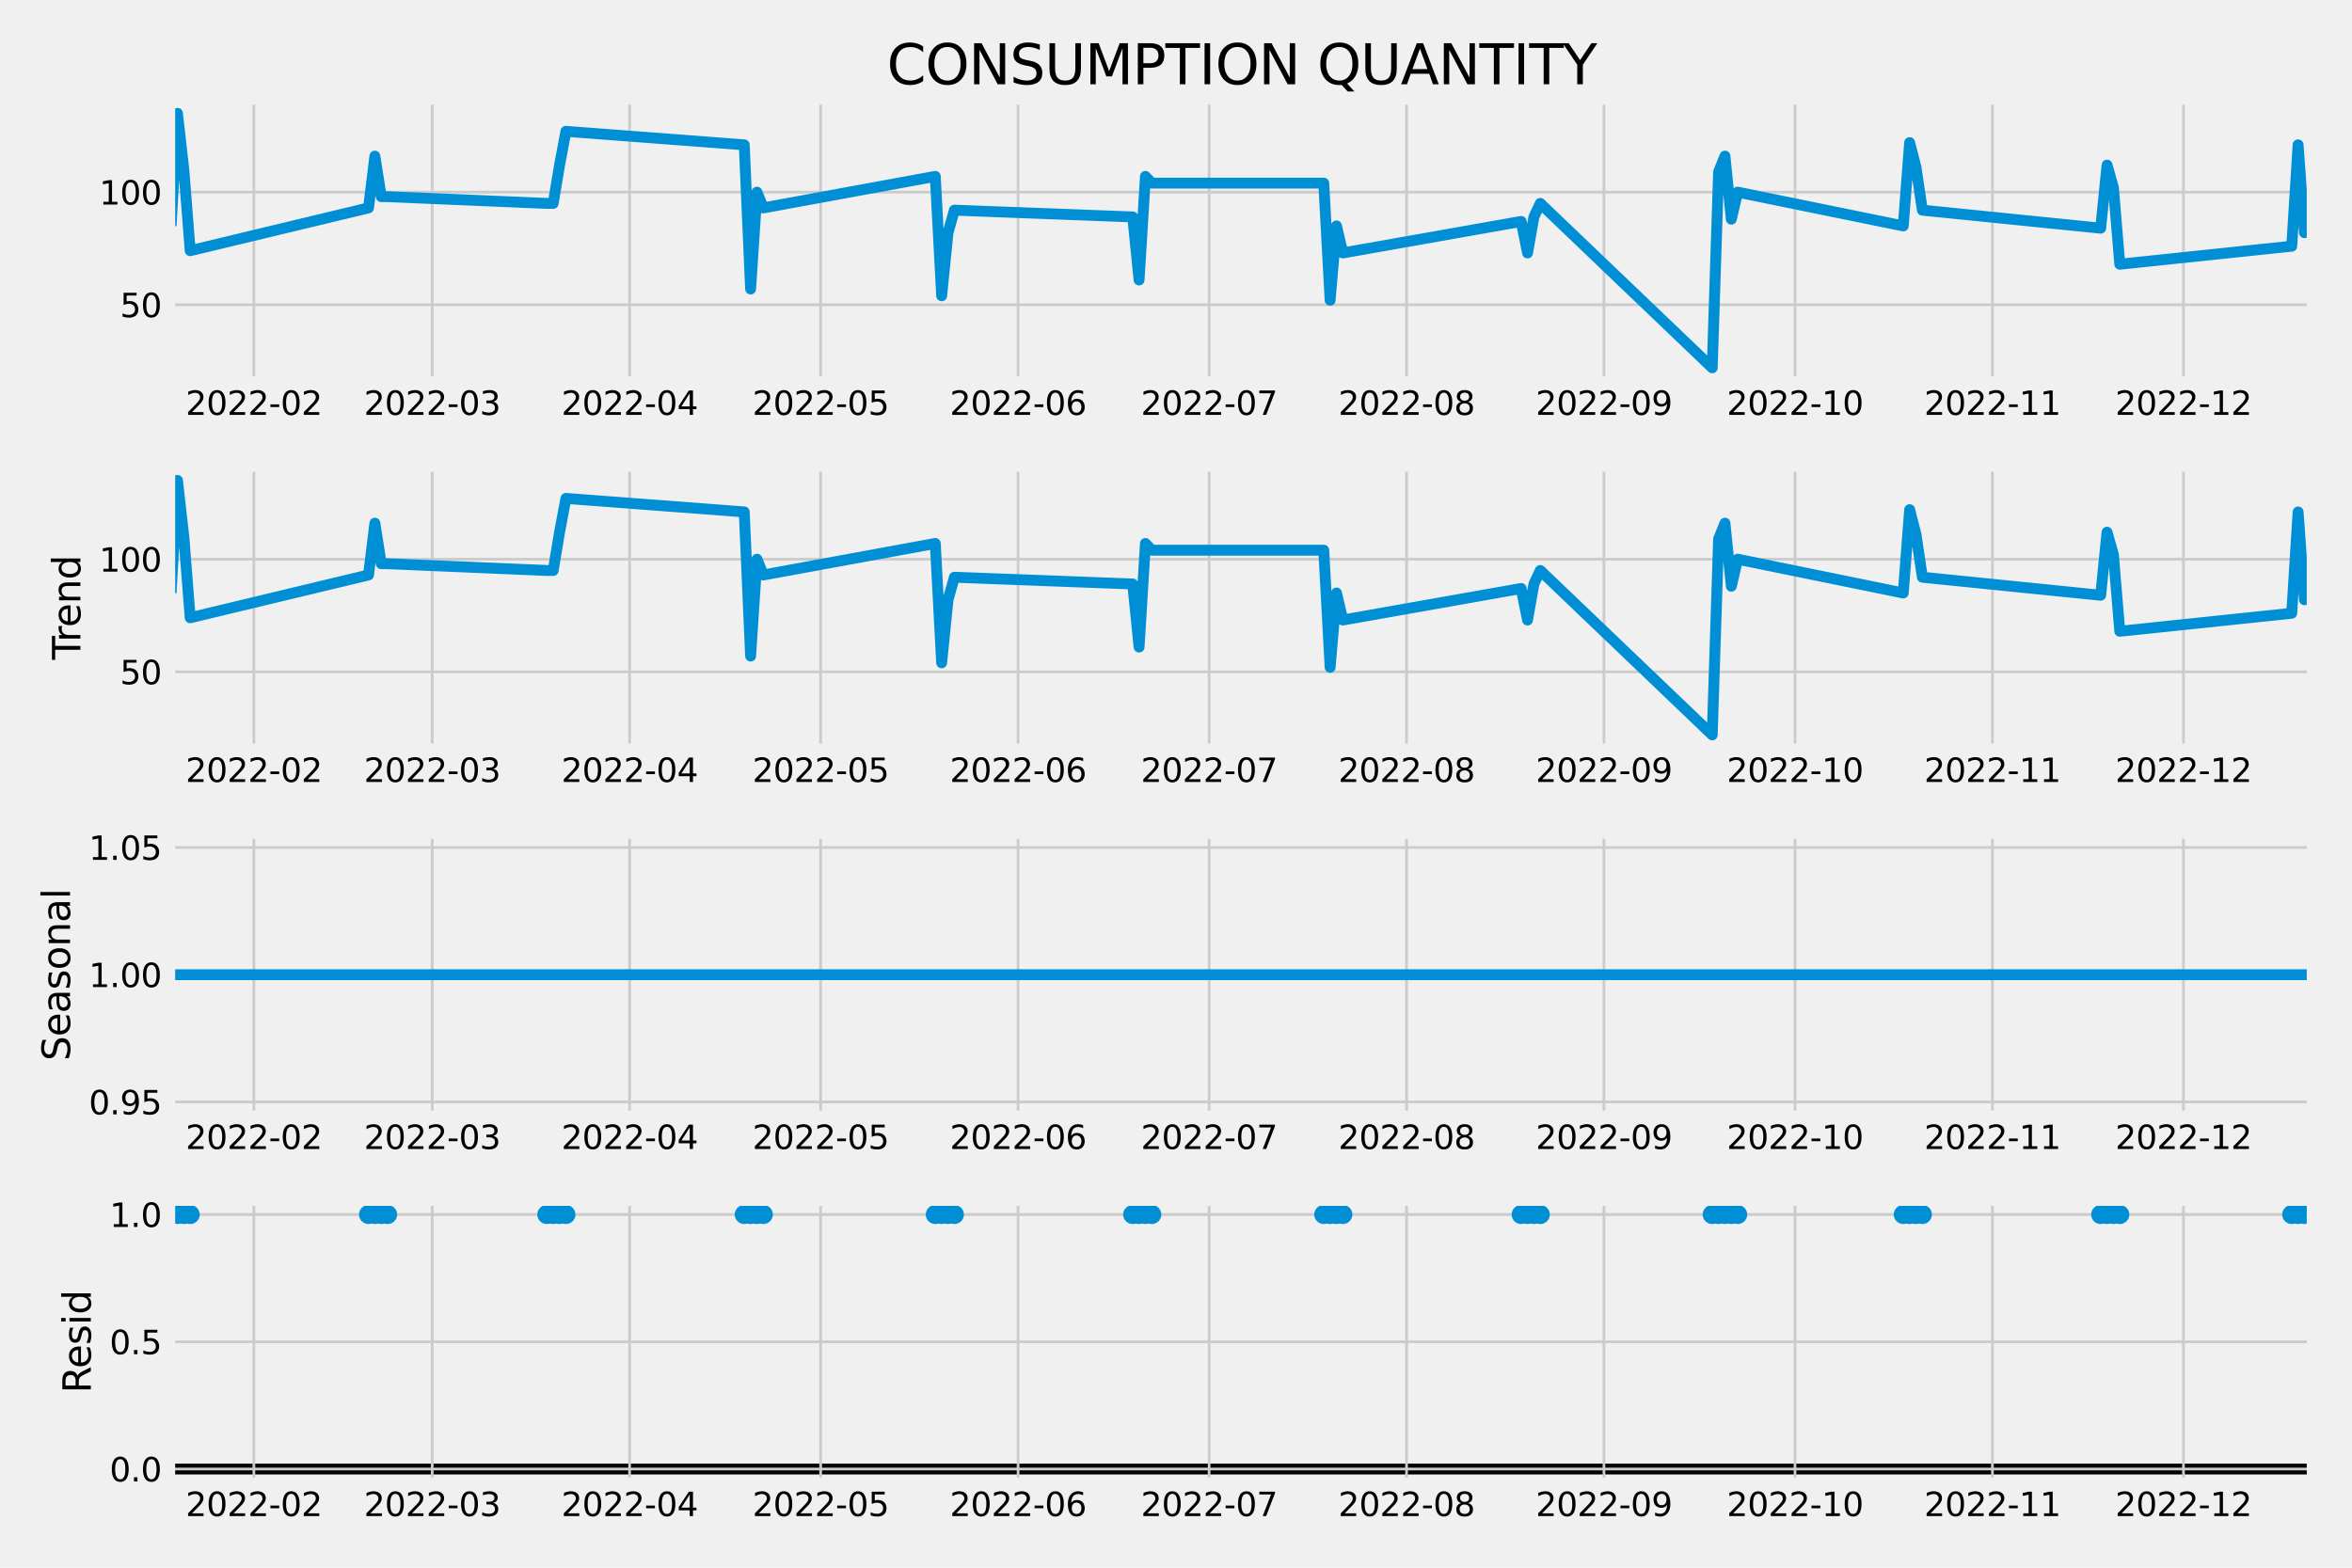 <?xml version="1.0" encoding="utf-8" standalone="no"?>
<!DOCTYPE svg PUBLIC "-//W3C//DTD SVG 1.1//EN"
  "http://www.w3.org/Graphics/SVG/1.1/DTD/svg11.dtd">
<svg xmlns:xlink="http://www.w3.org/1999/xlink" width="864pt" height="576pt" viewBox="0 0 864 576" xmlns="http://www.w3.org/2000/svg" version="1.1">
 <defs>
  <style type="text/css">*{stroke-linejoin: round; stroke-linecap: butt}</style>
 </defs>
 <g id="figure_1">
  <g id="patch_1">
   <path d="M 0 576 
L 864 576 
L 864 0 
L 0 0 
z
" style="fill: #f0f0f0"/>
  </g>
  <g id="axes_1">
   <g id="patch_2">
    <path d="M 62.85 139.818 
L 848.88 139.818 
L 848.88 36.96 
L 62.85 36.96 
z
" style="fill: #f0f0f0"/>
   </g>
   <g id="matplotlib.axis_1">
    <g id="xtick_1">
     <g id="line2d_1">
      <path d="M 93.262 139.818 
L 93.262 36.96 
" clip-path="url(#paeda252386)" style="fill: none; stroke: #cbcbcb"/>
     </g>
     <g id="line2d_2"/>
     <g id="text_1">
      <!-- 2022-02 -->
      <g transform="translate(68.192 152.436) scale(0.12 -0.12)">
       <defs>
        <path id="DejaVuSans-32" d="M 1228 531 
L 3431 531 
L 3431 0 
L 469 0 
L 469 531 
Q 828 903 1448 1529 
Q 2069 2156 2228 2338 
Q 2531 2678 2651 2914 
Q 2772 3150 2772 3378 
Q 2772 3750 2511 3984 
Q 2250 4219 1831 4219 
Q 1534 4219 1204 4116 
Q 875 4013 500 3803 
L 500 4441 
Q 881 4594 1212 4672 
Q 1544 4750 1819 4750 
Q 2544 4750 2975 4387 
Q 3406 4025 3406 3419 
Q 3406 3131 3298 2873 
Q 3191 2616 2906 2266 
Q 2828 2175 2409 1742 
Q 1991 1309 1228 531 
z
" transform="scale(0.016)"/>
        <path id="DejaVuSans-30" d="M 2034 4250 
Q 1547 4250 1301 3770 
Q 1056 3291 1056 2328 
Q 1056 1369 1301 889 
Q 1547 409 2034 409 
Q 2525 409 2770 889 
Q 3016 1369 3016 2328 
Q 3016 3291 2770 3770 
Q 2525 4250 2034 4250 
z
M 2034 4750 
Q 2819 4750 3233 4129 
Q 3647 3509 3647 2328 
Q 3647 1150 3233 529 
Q 2819 -91 2034 -91 
Q 1250 -91 836 529 
Q 422 1150 422 2328 
Q 422 3509 836 4129 
Q 1250 4750 2034 4750 
z
" transform="scale(0.016)"/>
        <path id="DejaVuSans-2d" d="M 313 2009 
L 1997 2009 
L 1997 1497 
L 313 1497 
L 313 2009 
z
" transform="scale(0.016)"/>
       </defs>
       <use xlink:href="#DejaVuSans-32"/>
       <use xlink:href="#DejaVuSans-30" x="63.623"/>
       <use xlink:href="#DejaVuSans-32" x="127.246"/>
       <use xlink:href="#DejaVuSans-32" x="190.869"/>
       <use xlink:href="#DejaVuSans-2d" x="254.492"/>
       <use xlink:href="#DejaVuSans-30" x="290.576"/>
       <use xlink:href="#DejaVuSans-32" x="354.199"/>
      </g>
     </g>
    </g>
    <g id="xtick_2">
     <g id="line2d_3">
      <path d="M 158.764 139.818 
L 158.764 36.96 
" clip-path="url(#paeda252386)" style="fill: none; stroke: #cbcbcb"/>
     </g>
     <g id="line2d_4"/>
     <g id="text_2">
      <!-- 2022-03 -->
      <g transform="translate(133.695 152.436) scale(0.12 -0.12)">
       <defs>
        <path id="DejaVuSans-33" d="M 2597 2516 
Q 3050 2419 3304 2112 
Q 3559 1806 3559 1356 
Q 3559 666 3084 287 
Q 2609 -91 1734 -91 
Q 1441 -91 1130 -33 
Q 819 25 488 141 
L 488 750 
Q 750 597 1062 519 
Q 1375 441 1716 441 
Q 2309 441 2620 675 
Q 2931 909 2931 1356 
Q 2931 1769 2642 2001 
Q 2353 2234 1838 2234 
L 1294 2234 
L 1294 2753 
L 1863 2753 
Q 2328 2753 2575 2939 
Q 2822 3125 2822 3475 
Q 2822 3834 2567 4026 
Q 2313 4219 1838 4219 
Q 1578 4219 1281 4162 
Q 984 4106 628 3988 
L 628 4550 
Q 988 4650 1302 4700 
Q 1616 4750 1894 4750 
Q 2613 4750 3031 4423 
Q 3450 4097 3450 3541 
Q 3450 3153 3228 2886 
Q 3006 2619 2597 2516 
z
" transform="scale(0.016)"/>
       </defs>
       <use xlink:href="#DejaVuSans-32"/>
       <use xlink:href="#DejaVuSans-30" x="63.623"/>
       <use xlink:href="#DejaVuSans-32" x="127.246"/>
       <use xlink:href="#DejaVuSans-32" x="190.869"/>
       <use xlink:href="#DejaVuSans-2d" x="254.492"/>
       <use xlink:href="#DejaVuSans-30" x="290.576"/>
       <use xlink:href="#DejaVuSans-33" x="354.199"/>
      </g>
     </g>
    </g>
    <g id="xtick_3">
     <g id="line2d_5">
      <path d="M 231.285 139.818 
L 231.285 36.96 
" clip-path="url(#paeda252386)" style="fill: none; stroke: #cbcbcb"/>
     </g>
     <g id="line2d_6"/>
     <g id="text_3">
      <!-- 2022-04 -->
      <g transform="translate(206.215 152.436) scale(0.12 -0.12)">
       <defs>
        <path id="DejaVuSans-34" d="M 2419 4116 
L 825 1625 
L 2419 1625 
L 2419 4116 
z
M 2253 4666 
L 3047 4666 
L 3047 1625 
L 3713 1625 
L 3713 1100 
L 3047 1100 
L 3047 0 
L 2419 0 
L 2419 1100 
L 313 1100 
L 313 1709 
L 2253 4666 
z
" transform="scale(0.016)"/>
       </defs>
       <use xlink:href="#DejaVuSans-32"/>
       <use xlink:href="#DejaVuSans-30" x="63.623"/>
       <use xlink:href="#DejaVuSans-32" x="127.246"/>
       <use xlink:href="#DejaVuSans-32" x="190.869"/>
       <use xlink:href="#DejaVuSans-2d" x="254.492"/>
       <use xlink:href="#DejaVuSans-30" x="290.576"/>
       <use xlink:href="#DejaVuSans-34" x="354.199"/>
      </g>
     </g>
    </g>
    <g id="xtick_4">
     <g id="line2d_7">
      <path d="M 301.466 139.818 
L 301.466 36.96 
" clip-path="url(#paeda252386)" style="fill: none; stroke: #cbcbcb"/>
     </g>
     <g id="line2d_8"/>
     <g id="text_4">
      <!-- 2022-05 -->
      <g transform="translate(276.397 152.436) scale(0.12 -0.12)">
       <defs>
        <path id="DejaVuSans-35" d="M 691 4666 
L 3169 4666 
L 3169 4134 
L 1269 4134 
L 1269 2991 
Q 1406 3038 1543 3061 
Q 1681 3084 1819 3084 
Q 2600 3084 3056 2656 
Q 3513 2228 3513 1497 
Q 3513 744 3044 326 
Q 2575 -91 1722 -91 
Q 1428 -91 1123 -41 
Q 819 9 494 109 
L 494 744 
Q 775 591 1075 516 
Q 1375 441 1709 441 
Q 2250 441 2565 725 
Q 2881 1009 2881 1497 
Q 2881 1984 2565 2268 
Q 2250 2553 1709 2553 
Q 1456 2553 1204 2497 
Q 953 2441 691 2322 
L 691 4666 
z
" transform="scale(0.016)"/>
       </defs>
       <use xlink:href="#DejaVuSans-32"/>
       <use xlink:href="#DejaVuSans-30" x="63.623"/>
       <use xlink:href="#DejaVuSans-32" x="127.246"/>
       <use xlink:href="#DejaVuSans-32" x="190.869"/>
       <use xlink:href="#DejaVuSans-2d" x="254.492"/>
       <use xlink:href="#DejaVuSans-30" x="290.576"/>
       <use xlink:href="#DejaVuSans-35" x="354.199"/>
      </g>
     </g>
    </g>
    <g id="xtick_5">
     <g id="line2d_9">
      <path d="M 373.987 139.818 
L 373.987 36.96 
" clip-path="url(#paeda252386)" style="fill: none; stroke: #cbcbcb"/>
     </g>
     <g id="line2d_10"/>
     <g id="text_5">
      <!-- 2022-06 -->
      <g transform="translate(348.917 152.436) scale(0.12 -0.12)">
       <defs>
        <path id="DejaVuSans-36" d="M 2113 2584 
Q 1688 2584 1439 2293 
Q 1191 2003 1191 1497 
Q 1191 994 1439 701 
Q 1688 409 2113 409 
Q 2538 409 2786 701 
Q 3034 994 3034 1497 
Q 3034 2003 2786 2293 
Q 2538 2584 2113 2584 
z
M 3366 4563 
L 3366 3988 
Q 3128 4100 2886 4159 
Q 2644 4219 2406 4219 
Q 1781 4219 1451 3797 
Q 1122 3375 1075 2522 
Q 1259 2794 1537 2939 
Q 1816 3084 2150 3084 
Q 2853 3084 3261 2657 
Q 3669 2231 3669 1497 
Q 3669 778 3244 343 
Q 2819 -91 2113 -91 
Q 1303 -91 875 529 
Q 447 1150 447 2328 
Q 447 3434 972 4092 
Q 1497 4750 2381 4750 
Q 2619 4750 2861 4703 
Q 3103 4656 3366 4563 
z
" transform="scale(0.016)"/>
       </defs>
       <use xlink:href="#DejaVuSans-32"/>
       <use xlink:href="#DejaVuSans-30" x="63.623"/>
       <use xlink:href="#DejaVuSans-32" x="127.246"/>
       <use xlink:href="#DejaVuSans-32" x="190.869"/>
       <use xlink:href="#DejaVuSans-2d" x="254.492"/>
       <use xlink:href="#DejaVuSans-30" x="290.576"/>
       <use xlink:href="#DejaVuSans-36" x="354.199"/>
      </g>
     </g>
    </g>
    <g id="xtick_6">
     <g id="line2d_11">
      <path d="M 444.168 139.818 
L 444.168 36.96 
" clip-path="url(#paeda252386)" style="fill: none; stroke: #cbcbcb"/>
     </g>
     <g id="line2d_12"/>
     <g id="text_6">
      <!-- 2022-07 -->
      <g transform="translate(419.098 152.436) scale(0.12 -0.12)">
       <defs>
        <path id="DejaVuSans-37" d="M 525 4666 
L 3525 4666 
L 3525 4397 
L 1831 0 
L 1172 0 
L 2766 4134 
L 525 4134 
L 525 4666 
z
" transform="scale(0.016)"/>
       </defs>
       <use xlink:href="#DejaVuSans-32"/>
       <use xlink:href="#DejaVuSans-30" x="63.623"/>
       <use xlink:href="#DejaVuSans-32" x="127.246"/>
       <use xlink:href="#DejaVuSans-32" x="190.869"/>
       <use xlink:href="#DejaVuSans-2d" x="254.492"/>
       <use xlink:href="#DejaVuSans-30" x="290.576"/>
       <use xlink:href="#DejaVuSans-37" x="354.199"/>
      </g>
     </g>
    </g>
    <g id="xtick_7">
     <g id="line2d_13">
      <path d="M 516.689 139.818 
L 516.689 36.96 
" clip-path="url(#paeda252386)" style="fill: none; stroke: #cbcbcb"/>
     </g>
     <g id="line2d_14"/>
     <g id="text_7">
      <!-- 2022-08 -->
      <g transform="translate(491.619 152.436) scale(0.12 -0.12)">
       <defs>
        <path id="DejaVuSans-38" d="M 2034 2216 
Q 1584 2216 1326 1975 
Q 1069 1734 1069 1313 
Q 1069 891 1326 650 
Q 1584 409 2034 409 
Q 2484 409 2743 651 
Q 3003 894 3003 1313 
Q 3003 1734 2745 1975 
Q 2488 2216 2034 2216 
z
M 1403 2484 
Q 997 2584 770 2862 
Q 544 3141 544 3541 
Q 544 4100 942 4425 
Q 1341 4750 2034 4750 
Q 2731 4750 3128 4425 
Q 3525 4100 3525 3541 
Q 3525 3141 3298 2862 
Q 3072 2584 2669 2484 
Q 3125 2378 3379 2068 
Q 3634 1759 3634 1313 
Q 3634 634 3220 271 
Q 2806 -91 2034 -91 
Q 1263 -91 848 271 
Q 434 634 434 1313 
Q 434 1759 690 2068 
Q 947 2378 1403 2484 
z
M 1172 3481 
Q 1172 3119 1398 2916 
Q 1625 2713 2034 2713 
Q 2441 2713 2670 2916 
Q 2900 3119 2900 3481 
Q 2900 3844 2670 4047 
Q 2441 4250 2034 4250 
Q 1625 4250 1398 4047 
Q 1172 3844 1172 3481 
z
" transform="scale(0.016)"/>
       </defs>
       <use xlink:href="#DejaVuSans-32"/>
       <use xlink:href="#DejaVuSans-30" x="63.623"/>
       <use xlink:href="#DejaVuSans-32" x="127.246"/>
       <use xlink:href="#DejaVuSans-32" x="190.869"/>
       <use xlink:href="#DejaVuSans-2d" x="254.492"/>
       <use xlink:href="#DejaVuSans-30" x="290.576"/>
       <use xlink:href="#DejaVuSans-38" x="354.199"/>
      </g>
     </g>
    </g>
    <g id="xtick_8">
     <g id="line2d_15">
      <path d="M 589.209 139.818 
L 589.209 36.96 
" clip-path="url(#paeda252386)" style="fill: none; stroke: #cbcbcb"/>
     </g>
     <g id="line2d_16"/>
     <g id="text_8">
      <!-- 2022-09 -->
      <g transform="translate(564.14 152.436) scale(0.12 -0.12)">
       <defs>
        <path id="DejaVuSans-39" d="M 703 97 
L 703 672 
Q 941 559 1184 500 
Q 1428 441 1663 441 
Q 2288 441 2617 861 
Q 2947 1281 2994 2138 
Q 2813 1869 2534 1725 
Q 2256 1581 1919 1581 
Q 1219 1581 811 2004 
Q 403 2428 403 3163 
Q 403 3881 828 4315 
Q 1253 4750 1959 4750 
Q 2769 4750 3195 4129 
Q 3622 3509 3622 2328 
Q 3622 1225 3098 567 
Q 2575 -91 1691 -91 
Q 1453 -91 1209 -44 
Q 966 3 703 97 
z
M 1959 2075 
Q 2384 2075 2632 2365 
Q 2881 2656 2881 3163 
Q 2881 3666 2632 3958 
Q 2384 4250 1959 4250 
Q 1534 4250 1286 3958 
Q 1038 3666 1038 3163 
Q 1038 2656 1286 2365 
Q 1534 2075 1959 2075 
z
" transform="scale(0.016)"/>
       </defs>
       <use xlink:href="#DejaVuSans-32"/>
       <use xlink:href="#DejaVuSans-30" x="63.623"/>
       <use xlink:href="#DejaVuSans-32" x="127.246"/>
       <use xlink:href="#DejaVuSans-32" x="190.869"/>
       <use xlink:href="#DejaVuSans-2d" x="254.492"/>
       <use xlink:href="#DejaVuSans-30" x="290.576"/>
       <use xlink:href="#DejaVuSans-39" x="354.199"/>
      </g>
     </g>
    </g>
    <g id="xtick_9">
     <g id="line2d_17">
      <path d="M 659.391 139.818 
L 659.391 36.96 
" clip-path="url(#paeda252386)" style="fill: none; stroke: #cbcbcb"/>
     </g>
     <g id="line2d_18"/>
     <g id="text_9">
      <!-- 2022-10 -->
      <g transform="translate(634.321 152.436) scale(0.12 -0.12)">
       <defs>
        <path id="DejaVuSans-31" d="M 794 531 
L 1825 531 
L 1825 4091 
L 703 3866 
L 703 4441 
L 1819 4666 
L 2450 4666 
L 2450 531 
L 3481 531 
L 3481 0 
L 794 0 
L 794 531 
z
" transform="scale(0.016)"/>
       </defs>
       <use xlink:href="#DejaVuSans-32"/>
       <use xlink:href="#DejaVuSans-30" x="63.623"/>
       <use xlink:href="#DejaVuSans-32" x="127.246"/>
       <use xlink:href="#DejaVuSans-32" x="190.869"/>
       <use xlink:href="#DejaVuSans-2d" x="254.492"/>
       <use xlink:href="#DejaVuSans-31" x="290.576"/>
       <use xlink:href="#DejaVuSans-30" x="354.199"/>
      </g>
     </g>
    </g>
    <g id="xtick_10">
     <g id="line2d_19">
      <path d="M 731.911 139.818 
L 731.911 36.96 
" clip-path="url(#paeda252386)" style="fill: none; stroke: #cbcbcb"/>
     </g>
     <g id="line2d_20"/>
     <g id="text_10">
      <!-- 2022-11 -->
      <g transform="translate(706.842 152.436) scale(0.12 -0.12)">
       <use xlink:href="#DejaVuSans-32"/>
       <use xlink:href="#DejaVuSans-30" x="63.623"/>
       <use xlink:href="#DejaVuSans-32" x="127.246"/>
       <use xlink:href="#DejaVuSans-32" x="190.869"/>
       <use xlink:href="#DejaVuSans-2d" x="254.492"/>
       <use xlink:href="#DejaVuSans-31" x="290.576"/>
       <use xlink:href="#DejaVuSans-31" x="354.199"/>
      </g>
     </g>
    </g>
    <g id="xtick_11">
     <g id="line2d_21">
      <path d="M 802.092 139.818 
L 802.092 36.96 
" clip-path="url(#paeda252386)" style="fill: none; stroke: #cbcbcb"/>
     </g>
     <g id="line2d_22"/>
     <g id="text_11">
      <!-- 2022-12 -->
      <g transform="translate(777.023 152.436) scale(0.12 -0.12)">
       <use xlink:href="#DejaVuSans-32"/>
       <use xlink:href="#DejaVuSans-30" x="63.623"/>
       <use xlink:href="#DejaVuSans-32" x="127.246"/>
       <use xlink:href="#DejaVuSans-32" x="190.869"/>
       <use xlink:href="#DejaVuSans-2d" x="254.492"/>
       <use xlink:href="#DejaVuSans-31" x="290.576"/>
       <use xlink:href="#DejaVuSans-32" x="354.199"/>
      </g>
     </g>
    </g>
   </g>
   <g id="matplotlib.axis_2">
    <g id="ytick_1">
     <g id="line2d_23">
      <path d="M 62.85 111.972 
L 848.88 111.972 
" clip-path="url(#paeda252386)" style="fill: none; stroke: #cbcbcb"/>
     </g>
     <g id="line2d_24"/>
     <g id="text_12">
      <!-- 50 -->
      <g transform="translate(44.08 116.532) scale(0.12 -0.12)">
       <use xlink:href="#DejaVuSans-35"/>
       <use xlink:href="#DejaVuSans-30" x="63.623"/>
      </g>
     </g>
    </g>
    <g id="ytick_2">
     <g id="line2d_25">
      <path d="M 62.85 70.598 
L 848.88 70.598 
" clip-path="url(#paeda252386)" style="fill: none; stroke: #cbcbcb"/>
     </g>
     <g id="line2d_26"/>
     <g id="text_13">
      <!-- 100 -->
      <g transform="translate(36.445 75.157) scale(0.12 -0.12)">
       <use xlink:href="#DejaVuSans-31"/>
       <use xlink:href="#DejaVuSans-30" x="63.623"/>
       <use xlink:href="#DejaVuSans-30" x="127.246"/>
      </g>
     </g>
    </g>
   </g>
   <g id="line2d_27">
    <path d="M 62.85 83.01 
L 65.189 41.635 
L 67.529 62.323 
L 69.868 92.113 
L 135.371 76.39 
L 137.71 57.358 
L 140.049 72.253 
L 142.389 72.253 
L 200.873 74.735 
L 203.213 74.735 
L 205.552 60.668 
L 207.891 48.255 
L 273.394 53.22 
L 275.733 106.18 
L 278.072 70.598 
L 280.412 76.39 
L 343.575 64.805 
L 345.914 108.662 
L 348.254 85.493 
L 350.593 77.218 
L 416.096 79.7 
L 418.435 102.87 
L 420.774 64.805 
L 423.114 67.288 
L 486.277 67.288 
L 488.616 110.317 
L 490.956 83.01 
L 493.295 92.94 
L 558.798 81.355 
L 561.137 92.94 
L 563.476 79.7 
L 565.816 74.735 
L 628.979 135.142 
L 631.318 63.15 
L 633.658 57.358 
L 635.997 80.528 
L 638.336 70.598 
L 699.16 83.01 
L 701.499 52.393 
L 703.839 61.495 
L 706.178 77.218 
L 771.681 83.838 
L 774.02 60.668 
L 776.359 68.943 
L 778.699 97.078 
L 841.862 90.458 
L 844.201 53.22 
L 846.541 85.493 
L 848.88 75.563 
" clip-path="url(#paeda252386)" style="fill: none; stroke: #008fd5; stroke-width: 4"/>
   </g>
   <g id="patch_3">
    <path d="M 62.85 139.818 
L 62.85 36.96 
" style="fill: none; stroke: #f0f0f0; stroke-width: 3; stroke-linejoin: miter; stroke-linecap: square"/>
   </g>
   <g id="patch_4">
    <path d="M 848.88 139.818 
L 848.88 36.96 
" style="fill: none; stroke: #f0f0f0; stroke-width: 3; stroke-linejoin: miter; stroke-linecap: square"/>
   </g>
   <g id="patch_5">
    <path d="M 62.85 139.818 
L 848.88 139.818 
" style="fill: none; stroke: #f0f0f0; stroke-width: 3; stroke-linejoin: miter; stroke-linecap: square"/>
   </g>
   <g id="patch_6">
    <path d="M 62.85 36.96 
L 848.88 36.96 
" style="fill: none; stroke: #f0f0f0; stroke-width: 3; stroke-linejoin: miter; stroke-linecap: square"/>
   </g>
   <g id="text_14">
    <!-- CONSUMPTION QUANTITY -->
    <g transform="translate(325.797 30.96) scale(0.202 -0.202)">
     <defs>
      <path id="DejaVuSans-43" d="M 4122 4306 
L 4122 3641 
Q 3803 3938 3442 4084 
Q 3081 4231 2675 4231 
Q 1875 4231 1450 3742 
Q 1025 3253 1025 2328 
Q 1025 1406 1450 917 
Q 1875 428 2675 428 
Q 3081 428 3442 575 
Q 3803 722 4122 1019 
L 4122 359 
Q 3791 134 3420 21 
Q 3050 -91 2638 -91 
Q 1578 -91 968 557 
Q 359 1206 359 2328 
Q 359 3453 968 4101 
Q 1578 4750 2638 4750 
Q 3056 4750 3426 4639 
Q 3797 4528 4122 4306 
z
" transform="scale(0.016)"/>
      <path id="DejaVuSans-4f" d="M 2522 4238 
Q 1834 4238 1429 3725 
Q 1025 3213 1025 2328 
Q 1025 1447 1429 934 
Q 1834 422 2522 422 
Q 3209 422 3611 934 
Q 4013 1447 4013 2328 
Q 4013 3213 3611 3725 
Q 3209 4238 2522 4238 
z
M 2522 4750 
Q 3503 4750 4090 4092 
Q 4678 3434 4678 2328 
Q 4678 1225 4090 567 
Q 3503 -91 2522 -91 
Q 1538 -91 948 565 
Q 359 1222 359 2328 
Q 359 3434 948 4092 
Q 1538 4750 2522 4750 
z
" transform="scale(0.016)"/>
      <path id="DejaVuSans-4e" d="M 628 4666 
L 1478 4666 
L 3547 763 
L 3547 4666 
L 4159 4666 
L 4159 0 
L 3309 0 
L 1241 3903 
L 1241 0 
L 628 0 
L 628 4666 
z
" transform="scale(0.016)"/>
      <path id="DejaVuSans-53" d="M 3425 4513 
L 3425 3897 
Q 3066 4069 2747 4153 
Q 2428 4238 2131 4238 
Q 1616 4238 1336 4038 
Q 1056 3838 1056 3469 
Q 1056 3159 1242 3001 
Q 1428 2844 1947 2747 
L 2328 2669 
Q 3034 2534 3370 2195 
Q 3706 1856 3706 1288 
Q 3706 609 3251 259 
Q 2797 -91 1919 -91 
Q 1588 -91 1214 -16 
Q 841 59 441 206 
L 441 856 
Q 825 641 1194 531 
Q 1563 422 1919 422 
Q 2459 422 2753 634 
Q 3047 847 3047 1241 
Q 3047 1584 2836 1778 
Q 2625 1972 2144 2069 
L 1759 2144 
Q 1053 2284 737 2584 
Q 422 2884 422 3419 
Q 422 4038 858 4394 
Q 1294 4750 2059 4750 
Q 2388 4750 2728 4690 
Q 3069 4631 3425 4513 
z
" transform="scale(0.016)"/>
      <path id="DejaVuSans-55" d="M 556 4666 
L 1191 4666 
L 1191 1831 
Q 1191 1081 1462 751 
Q 1734 422 2344 422 
Q 2950 422 3222 751 
Q 3494 1081 3494 1831 
L 3494 4666 
L 4128 4666 
L 4128 1753 
Q 4128 841 3676 375 
Q 3225 -91 2344 -91 
Q 1459 -91 1007 375 
Q 556 841 556 1753 
L 556 4666 
z
" transform="scale(0.016)"/>
      <path id="DejaVuSans-4d" d="M 628 4666 
L 1569 4666 
L 2759 1491 
L 3956 4666 
L 4897 4666 
L 4897 0 
L 4281 0 
L 4281 4097 
L 3078 897 
L 2444 897 
L 1241 4097 
L 1241 0 
L 628 0 
L 628 4666 
z
" transform="scale(0.016)"/>
      <path id="DejaVuSans-50" d="M 1259 4147 
L 1259 2394 
L 2053 2394 
Q 2494 2394 2734 2622 
Q 2975 2850 2975 3272 
Q 2975 3691 2734 3919 
Q 2494 4147 2053 4147 
L 1259 4147 
z
M 628 4666 
L 2053 4666 
Q 2838 4666 3239 4311 
Q 3641 3956 3641 3272 
Q 3641 2581 3239 2228 
Q 2838 1875 2053 1875 
L 1259 1875 
L 1259 0 
L 628 0 
L 628 4666 
z
" transform="scale(0.016)"/>
      <path id="DejaVuSans-54" d="M -19 4666 
L 3928 4666 
L 3928 4134 
L 2272 4134 
L 2272 0 
L 1638 0 
L 1638 4134 
L -19 4134 
L -19 4666 
z
" transform="scale(0.016)"/>
      <path id="DejaVuSans-49" d="M 628 4666 
L 1259 4666 
L 1259 0 
L 628 0 
L 628 4666 
z
" transform="scale(0.016)"/>
      <path id="DejaVuSans-20" transform="scale(0.016)"/>
      <path id="DejaVuSans-51" d="M 2522 4238 
Q 1834 4238 1429 3725 
Q 1025 3213 1025 2328 
Q 1025 1447 1429 934 
Q 1834 422 2522 422 
Q 3209 422 3611 934 
Q 4013 1447 4013 2328 
Q 4013 3213 3611 3725 
Q 3209 4238 2522 4238 
z
M 3406 84 
L 4238 -825 
L 3475 -825 
L 2784 -78 
Q 2681 -84 2626 -87 
Q 2572 -91 2522 -91 
Q 1538 -91 948 567 
Q 359 1225 359 2328 
Q 359 3434 948 4092 
Q 1538 4750 2522 4750 
Q 3503 4750 4090 4092 
Q 4678 3434 4678 2328 
Q 4678 1516 4351 937 
Q 4025 359 3406 84 
z
" transform="scale(0.016)"/>
      <path id="DejaVuSans-41" d="M 2188 4044 
L 1331 1722 
L 3047 1722 
L 2188 4044 
z
M 1831 4666 
L 2547 4666 
L 4325 0 
L 3669 0 
L 3244 1197 
L 1141 1197 
L 716 0 
L 50 0 
L 1831 4666 
z
" transform="scale(0.016)"/>
      <path id="DejaVuSans-59" d="M -13 4666 
L 666 4666 
L 1959 2747 
L 3244 4666 
L 3922 4666 
L 2272 2222 
L 2272 0 
L 1638 0 
L 1638 2222 
L -13 4666 
z
" transform="scale(0.016)"/>
     </defs>
     <use xlink:href="#DejaVuSans-43"/>
     <use xlink:href="#DejaVuSans-4f" x="69.824"/>
     <use xlink:href="#DejaVuSans-4e" x="148.535"/>
     <use xlink:href="#DejaVuSans-53" x="223.34"/>
     <use xlink:href="#DejaVuSans-55" x="286.816"/>
     <use xlink:href="#DejaVuSans-4d" x="360.01"/>
     <use xlink:href="#DejaVuSans-50" x="446.289"/>
     <use xlink:href="#DejaVuSans-54" x="506.592"/>
     <use xlink:href="#DejaVuSans-49" x="567.676"/>
     <use xlink:href="#DejaVuSans-4f" x="597.168"/>
     <use xlink:href="#DejaVuSans-4e" x="675.879"/>
     <use xlink:href="#DejaVuSans-20" x="750.684"/>
     <use xlink:href="#DejaVuSans-51" x="782.471"/>
     <use xlink:href="#DejaVuSans-55" x="861.182"/>
     <use xlink:href="#DejaVuSans-41" x="934.375"/>
     <use xlink:href="#DejaVuSans-4e" x="1002.783"/>
     <use xlink:href="#DejaVuSans-54" x="1077.588"/>
     <use xlink:href="#DejaVuSans-49" x="1138.672"/>
     <use xlink:href="#DejaVuSans-54" x="1168.164"/>
     <use xlink:href="#DejaVuSans-59" x="1229.248"/>
    </g>
   </g>
  </g>
  <g id="axes_2">
   <g id="patch_7">
    <path d="M 62.85 274.685 
L 848.88 274.685 
L 848.88 171.827 
L 62.85 171.827 
z
" style="fill: #f0f0f0"/>
   </g>
   <g id="matplotlib.axis_3">
    <g id="xtick_12">
     <g id="line2d_28">
      <path d="M 93.262 274.685 
L 93.262 171.827 
" clip-path="url(#p9b37c0976d)" style="fill: none; stroke: #cbcbcb"/>
     </g>
     <g id="line2d_29"/>
     <g id="text_15">
      <!-- 2022-02 -->
      <g transform="translate(68.192 287.303) scale(0.12 -0.12)">
       <use xlink:href="#DejaVuSans-32"/>
       <use xlink:href="#DejaVuSans-30" x="63.623"/>
       <use xlink:href="#DejaVuSans-32" x="127.246"/>
       <use xlink:href="#DejaVuSans-32" x="190.869"/>
       <use xlink:href="#DejaVuSans-2d" x="254.492"/>
       <use xlink:href="#DejaVuSans-30" x="290.576"/>
       <use xlink:href="#DejaVuSans-32" x="354.199"/>
      </g>
     </g>
    </g>
    <g id="xtick_13">
     <g id="line2d_30">
      <path d="M 158.764 274.685 
L 158.764 171.827 
" clip-path="url(#p9b37c0976d)" style="fill: none; stroke: #cbcbcb"/>
     </g>
     <g id="line2d_31"/>
     <g id="text_16">
      <!-- 2022-03 -->
      <g transform="translate(133.695 287.303) scale(0.12 -0.12)">
       <use xlink:href="#DejaVuSans-32"/>
       <use xlink:href="#DejaVuSans-30" x="63.623"/>
       <use xlink:href="#DejaVuSans-32" x="127.246"/>
       <use xlink:href="#DejaVuSans-32" x="190.869"/>
       <use xlink:href="#DejaVuSans-2d" x="254.492"/>
       <use xlink:href="#DejaVuSans-30" x="290.576"/>
       <use xlink:href="#DejaVuSans-33" x="354.199"/>
      </g>
     </g>
    </g>
    <g id="xtick_14">
     <g id="line2d_32">
      <path d="M 231.285 274.685 
L 231.285 171.827 
" clip-path="url(#p9b37c0976d)" style="fill: none; stroke: #cbcbcb"/>
     </g>
     <g id="line2d_33"/>
     <g id="text_17">
      <!-- 2022-04 -->
      <g transform="translate(206.215 287.303) scale(0.12 -0.12)">
       <use xlink:href="#DejaVuSans-32"/>
       <use xlink:href="#DejaVuSans-30" x="63.623"/>
       <use xlink:href="#DejaVuSans-32" x="127.246"/>
       <use xlink:href="#DejaVuSans-32" x="190.869"/>
       <use xlink:href="#DejaVuSans-2d" x="254.492"/>
       <use xlink:href="#DejaVuSans-30" x="290.576"/>
       <use xlink:href="#DejaVuSans-34" x="354.199"/>
      </g>
     </g>
    </g>
    <g id="xtick_15">
     <g id="line2d_34">
      <path d="M 301.466 274.685 
L 301.466 171.827 
" clip-path="url(#p9b37c0976d)" style="fill: none; stroke: #cbcbcb"/>
     </g>
     <g id="line2d_35"/>
     <g id="text_18">
      <!-- 2022-05 -->
      <g transform="translate(276.397 287.303) scale(0.12 -0.12)">
       <use xlink:href="#DejaVuSans-32"/>
       <use xlink:href="#DejaVuSans-30" x="63.623"/>
       <use xlink:href="#DejaVuSans-32" x="127.246"/>
       <use xlink:href="#DejaVuSans-32" x="190.869"/>
       <use xlink:href="#DejaVuSans-2d" x="254.492"/>
       <use xlink:href="#DejaVuSans-30" x="290.576"/>
       <use xlink:href="#DejaVuSans-35" x="354.199"/>
      </g>
     </g>
    </g>
    <g id="xtick_16">
     <g id="line2d_36">
      <path d="M 373.987 274.685 
L 373.987 171.827 
" clip-path="url(#p9b37c0976d)" style="fill: none; stroke: #cbcbcb"/>
     </g>
     <g id="line2d_37"/>
     <g id="text_19">
      <!-- 2022-06 -->
      <g transform="translate(348.917 287.303) scale(0.12 -0.12)">
       <use xlink:href="#DejaVuSans-32"/>
       <use xlink:href="#DejaVuSans-30" x="63.623"/>
       <use xlink:href="#DejaVuSans-32" x="127.246"/>
       <use xlink:href="#DejaVuSans-32" x="190.869"/>
       <use xlink:href="#DejaVuSans-2d" x="254.492"/>
       <use xlink:href="#DejaVuSans-30" x="290.576"/>
       <use xlink:href="#DejaVuSans-36" x="354.199"/>
      </g>
     </g>
    </g>
    <g id="xtick_17">
     <g id="line2d_38">
      <path d="M 444.168 274.685 
L 444.168 171.827 
" clip-path="url(#p9b37c0976d)" style="fill: none; stroke: #cbcbcb"/>
     </g>
     <g id="line2d_39"/>
     <g id="text_20">
      <!-- 2022-07 -->
      <g transform="translate(419.098 287.303) scale(0.12 -0.12)">
       <use xlink:href="#DejaVuSans-32"/>
       <use xlink:href="#DejaVuSans-30" x="63.623"/>
       <use xlink:href="#DejaVuSans-32" x="127.246"/>
       <use xlink:href="#DejaVuSans-32" x="190.869"/>
       <use xlink:href="#DejaVuSans-2d" x="254.492"/>
       <use xlink:href="#DejaVuSans-30" x="290.576"/>
       <use xlink:href="#DejaVuSans-37" x="354.199"/>
      </g>
     </g>
    </g>
    <g id="xtick_18">
     <g id="line2d_40">
      <path d="M 516.689 274.685 
L 516.689 171.827 
" clip-path="url(#p9b37c0976d)" style="fill: none; stroke: #cbcbcb"/>
     </g>
     <g id="line2d_41"/>
     <g id="text_21">
      <!-- 2022-08 -->
      <g transform="translate(491.619 287.303) scale(0.12 -0.12)">
       <use xlink:href="#DejaVuSans-32"/>
       <use xlink:href="#DejaVuSans-30" x="63.623"/>
       <use xlink:href="#DejaVuSans-32" x="127.246"/>
       <use xlink:href="#DejaVuSans-32" x="190.869"/>
       <use xlink:href="#DejaVuSans-2d" x="254.492"/>
       <use xlink:href="#DejaVuSans-30" x="290.576"/>
       <use xlink:href="#DejaVuSans-38" x="354.199"/>
      </g>
     </g>
    </g>
    <g id="xtick_19">
     <g id="line2d_42">
      <path d="M 589.209 274.685 
L 589.209 171.827 
" clip-path="url(#p9b37c0976d)" style="fill: none; stroke: #cbcbcb"/>
     </g>
     <g id="line2d_43"/>
     <g id="text_22">
      <!-- 2022-09 -->
      <g transform="translate(564.14 287.303) scale(0.12 -0.12)">
       <use xlink:href="#DejaVuSans-32"/>
       <use xlink:href="#DejaVuSans-30" x="63.623"/>
       <use xlink:href="#DejaVuSans-32" x="127.246"/>
       <use xlink:href="#DejaVuSans-32" x="190.869"/>
       <use xlink:href="#DejaVuSans-2d" x="254.492"/>
       <use xlink:href="#DejaVuSans-30" x="290.576"/>
       <use xlink:href="#DejaVuSans-39" x="354.199"/>
      </g>
     </g>
    </g>
    <g id="xtick_20">
     <g id="line2d_44">
      <path d="M 659.391 274.685 
L 659.391 171.827 
" clip-path="url(#p9b37c0976d)" style="fill: none; stroke: #cbcbcb"/>
     </g>
     <g id="line2d_45"/>
     <g id="text_23">
      <!-- 2022-10 -->
      <g transform="translate(634.321 287.303) scale(0.12 -0.12)">
       <use xlink:href="#DejaVuSans-32"/>
       <use xlink:href="#DejaVuSans-30" x="63.623"/>
       <use xlink:href="#DejaVuSans-32" x="127.246"/>
       <use xlink:href="#DejaVuSans-32" x="190.869"/>
       <use xlink:href="#DejaVuSans-2d" x="254.492"/>
       <use xlink:href="#DejaVuSans-31" x="290.576"/>
       <use xlink:href="#DejaVuSans-30" x="354.199"/>
      </g>
     </g>
    </g>
    <g id="xtick_21">
     <g id="line2d_46">
      <path d="M 731.911 274.685 
L 731.911 171.827 
" clip-path="url(#p9b37c0976d)" style="fill: none; stroke: #cbcbcb"/>
     </g>
     <g id="line2d_47"/>
     <g id="text_24">
      <!-- 2022-11 -->
      <g transform="translate(706.842 287.303) scale(0.12 -0.12)">
       <use xlink:href="#DejaVuSans-32"/>
       <use xlink:href="#DejaVuSans-30" x="63.623"/>
       <use xlink:href="#DejaVuSans-32" x="127.246"/>
       <use xlink:href="#DejaVuSans-32" x="190.869"/>
       <use xlink:href="#DejaVuSans-2d" x="254.492"/>
       <use xlink:href="#DejaVuSans-31" x="290.576"/>
       <use xlink:href="#DejaVuSans-31" x="354.199"/>
      </g>
     </g>
    </g>
    <g id="xtick_22">
     <g id="line2d_48">
      <path d="M 802.092 274.685 
L 802.092 171.827 
" clip-path="url(#p9b37c0976d)" style="fill: none; stroke: #cbcbcb"/>
     </g>
     <g id="line2d_49"/>
     <g id="text_25">
      <!-- 2022-12 -->
      <g transform="translate(777.023 287.303) scale(0.12 -0.12)">
       <use xlink:href="#DejaVuSans-32"/>
       <use xlink:href="#DejaVuSans-30" x="63.623"/>
       <use xlink:href="#DejaVuSans-32" x="127.246"/>
       <use xlink:href="#DejaVuSans-32" x="190.869"/>
       <use xlink:href="#DejaVuSans-2d" x="254.492"/>
       <use xlink:href="#DejaVuSans-31" x="290.576"/>
       <use xlink:href="#DejaVuSans-32" x="354.199"/>
      </g>
     </g>
    </g>
   </g>
   <g id="matplotlib.axis_4">
    <g id="ytick_3">
     <g id="line2d_50">
      <path d="M 62.85 246.84 
L 848.88 246.84 
" clip-path="url(#p9b37c0976d)" style="fill: none; stroke: #cbcbcb"/>
     </g>
     <g id="line2d_51"/>
     <g id="text_26">
      <!-- 50 -->
      <g transform="translate(44.08 251.399) scale(0.12 -0.12)">
       <use xlink:href="#DejaVuSans-35"/>
       <use xlink:href="#DejaVuSans-30" x="63.623"/>
      </g>
     </g>
    </g>
    <g id="ytick_4">
     <g id="line2d_52">
      <path d="M 62.85 205.465 
L 848.88 205.465 
" clip-path="url(#p9b37c0976d)" style="fill: none; stroke: #cbcbcb"/>
     </g>
     <g id="line2d_53"/>
     <g id="text_27">
      <!-- 100 -->
      <g transform="translate(36.445 210.024) scale(0.12 -0.12)">
       <use xlink:href="#DejaVuSans-31"/>
       <use xlink:href="#DejaVuSans-30" x="63.623"/>
       <use xlink:href="#DejaVuSans-30" x="127.246"/>
      </g>
     </g>
    </g>
    <g id="text_28">
     <!-- Trend -->
     <g transform="translate(29.533 242.407) rotate(-90) scale(0.14 -0.14)">
      <defs>
       <path id="DejaVuSans-72" d="M 2631 2963 
Q 2534 3019 2420 3045 
Q 2306 3072 2169 3072 
Q 1681 3072 1420 2755 
Q 1159 2438 1159 1844 
L 1159 0 
L 581 0 
L 581 3500 
L 1159 3500 
L 1159 2956 
Q 1341 3275 1631 3429 
Q 1922 3584 2338 3584 
Q 2397 3584 2469 3576 
Q 2541 3569 2628 3553 
L 2631 2963 
z
" transform="scale(0.016)"/>
       <path id="DejaVuSans-65" d="M 3597 1894 
L 3597 1613 
L 953 1613 
Q 991 1019 1311 708 
Q 1631 397 2203 397 
Q 2534 397 2845 478 
Q 3156 559 3463 722 
L 3463 178 
Q 3153 47 2828 -22 
Q 2503 -91 2169 -91 
Q 1331 -91 842 396 
Q 353 884 353 1716 
Q 353 2575 817 3079 
Q 1281 3584 2069 3584 
Q 2775 3584 3186 3129 
Q 3597 2675 3597 1894 
z
M 3022 2063 
Q 3016 2534 2758 2815 
Q 2500 3097 2075 3097 
Q 1594 3097 1305 2825 
Q 1016 2553 972 2059 
L 3022 2063 
z
" transform="scale(0.016)"/>
       <path id="DejaVuSans-6e" d="M 3513 2113 
L 3513 0 
L 2938 0 
L 2938 2094 
Q 2938 2591 2744 2837 
Q 2550 3084 2163 3084 
Q 1697 3084 1428 2787 
Q 1159 2491 1159 1978 
L 1159 0 
L 581 0 
L 581 3500 
L 1159 3500 
L 1159 2956 
Q 1366 3272 1645 3428 
Q 1925 3584 2291 3584 
Q 2894 3584 3203 3211 
Q 3513 2838 3513 2113 
z
" transform="scale(0.016)"/>
       <path id="DejaVuSans-64" d="M 2906 2969 
L 2906 4863 
L 3481 4863 
L 3481 0 
L 2906 0 
L 2906 525 
Q 2725 213 2448 61 
Q 2172 -91 1784 -91 
Q 1150 -91 751 415 
Q 353 922 353 1747 
Q 353 2572 751 3078 
Q 1150 3584 1784 3584 
Q 2172 3584 2448 3432 
Q 2725 3281 2906 2969 
z
M 947 1747 
Q 947 1113 1208 752 
Q 1469 391 1925 391 
Q 2381 391 2643 752 
Q 2906 1113 2906 1747 
Q 2906 2381 2643 2742 
Q 2381 3103 1925 3103 
Q 1469 3103 1208 2742 
Q 947 2381 947 1747 
z
" transform="scale(0.016)"/>
      </defs>
      <use xlink:href="#DejaVuSans-54"/>
      <use xlink:href="#DejaVuSans-72" x="46.334"/>
      <use xlink:href="#DejaVuSans-65" x="85.197"/>
      <use xlink:href="#DejaVuSans-6e" x="146.721"/>
      <use xlink:href="#DejaVuSans-64" x="210.1"/>
     </g>
    </g>
   </g>
   <g id="line2d_54">
    <path d="M 62.85 217.878 
L 65.189 176.503 
L 67.529 197.19 
L 69.868 226.98 
L 135.371 211.258 
L 137.71 192.225 
L 140.049 207.12 
L 142.389 207.12 
L 200.873 209.603 
L 203.213 209.603 
L 205.552 195.535 
L 207.891 183.123 
L 273.394 188.088 
L 275.733 241.047 
L 278.072 205.465 
L 280.412 211.258 
L 343.575 199.673 
L 345.914 243.53 
L 348.254 220.36 
L 350.593 212.085 
L 416.096 214.568 
L 418.435 237.737 
L 420.774 199.673 
L 423.114 202.155 
L 486.277 202.155 
L 488.616 245.185 
L 490.956 217.878 
L 493.295 227.808 
L 558.798 216.223 
L 561.137 227.808 
L 563.476 214.568 
L 565.816 209.603 
L 628.979 270.01 
L 631.318 198.018 
L 633.658 192.225 
L 635.997 215.395 
L 638.336 205.465 
L 699.16 217.878 
L 701.499 187.26 
L 703.839 196.363 
L 706.178 212.085 
L 771.681 218.705 
L 774.02 195.535 
L 776.359 203.81 
L 778.699 231.945 
L 841.862 225.325 
L 844.201 188.088 
L 846.541 220.36 
L 848.88 210.43 
" clip-path="url(#p9b37c0976d)" style="fill: none; stroke: #008fd5; stroke-width: 4"/>
   </g>
   <g id="patch_8">
    <path d="M 62.85 274.685 
L 62.85 171.827 
" style="fill: none; stroke: #f0f0f0; stroke-width: 3; stroke-linejoin: miter; stroke-linecap: square"/>
   </g>
   <g id="patch_9">
    <path d="M 848.88 274.685 
L 848.88 171.827 
" style="fill: none; stroke: #f0f0f0; stroke-width: 3; stroke-linejoin: miter; stroke-linecap: square"/>
   </g>
   <g id="patch_10">
    <path d="M 62.85 274.685 
L 848.88 274.685 
" style="fill: none; stroke: #f0f0f0; stroke-width: 3; stroke-linejoin: miter; stroke-linecap: square"/>
   </g>
   <g id="patch_11">
    <path d="M 62.85 171.827 
L 848.88 171.827 
" style="fill: none; stroke: #f0f0f0; stroke-width: 3; stroke-linejoin: miter; stroke-linecap: square"/>
   </g>
  </g>
  <g id="axes_3">
   <g id="patch_12">
    <path d="M 62.85 409.553 
L 848.88 409.553 
L 848.88 306.695 
L 62.85 306.695 
z
" style="fill: #f0f0f0"/>
   </g>
   <g id="matplotlib.axis_5">
    <g id="xtick_23">
     <g id="line2d_55">
      <path d="M 93.262 409.553 
L 93.262 306.695 
" clip-path="url(#p268ce9ae06)" style="fill: none; stroke: #cbcbcb"/>
     </g>
     <g id="line2d_56"/>
     <g id="text_29">
      <!-- 2022-02 -->
      <g transform="translate(68.192 422.171) scale(0.12 -0.12)">
       <use xlink:href="#DejaVuSans-32"/>
       <use xlink:href="#DejaVuSans-30" x="63.623"/>
       <use xlink:href="#DejaVuSans-32" x="127.246"/>
       <use xlink:href="#DejaVuSans-32" x="190.869"/>
       <use xlink:href="#DejaVuSans-2d" x="254.492"/>
       <use xlink:href="#DejaVuSans-30" x="290.576"/>
       <use xlink:href="#DejaVuSans-32" x="354.199"/>
      </g>
     </g>
    </g>
    <g id="xtick_24">
     <g id="line2d_57">
      <path d="M 158.764 409.553 
L 158.764 306.695 
" clip-path="url(#p268ce9ae06)" style="fill: none; stroke: #cbcbcb"/>
     </g>
     <g id="line2d_58"/>
     <g id="text_30">
      <!-- 2022-03 -->
      <g transform="translate(133.695 422.171) scale(0.12 -0.12)">
       <use xlink:href="#DejaVuSans-32"/>
       <use xlink:href="#DejaVuSans-30" x="63.623"/>
       <use xlink:href="#DejaVuSans-32" x="127.246"/>
       <use xlink:href="#DejaVuSans-32" x="190.869"/>
       <use xlink:href="#DejaVuSans-2d" x="254.492"/>
       <use xlink:href="#DejaVuSans-30" x="290.576"/>
       <use xlink:href="#DejaVuSans-33" x="354.199"/>
      </g>
     </g>
    </g>
    <g id="xtick_25">
     <g id="line2d_59">
      <path d="M 231.285 409.553 
L 231.285 306.695 
" clip-path="url(#p268ce9ae06)" style="fill: none; stroke: #cbcbcb"/>
     </g>
     <g id="line2d_60"/>
     <g id="text_31">
      <!-- 2022-04 -->
      <g transform="translate(206.215 422.171) scale(0.12 -0.12)">
       <use xlink:href="#DejaVuSans-32"/>
       <use xlink:href="#DejaVuSans-30" x="63.623"/>
       <use xlink:href="#DejaVuSans-32" x="127.246"/>
       <use xlink:href="#DejaVuSans-32" x="190.869"/>
       <use xlink:href="#DejaVuSans-2d" x="254.492"/>
       <use xlink:href="#DejaVuSans-30" x="290.576"/>
       <use xlink:href="#DejaVuSans-34" x="354.199"/>
      </g>
     </g>
    </g>
    <g id="xtick_26">
     <g id="line2d_61">
      <path d="M 301.466 409.553 
L 301.466 306.695 
" clip-path="url(#p268ce9ae06)" style="fill: none; stroke: #cbcbcb"/>
     </g>
     <g id="line2d_62"/>
     <g id="text_32">
      <!-- 2022-05 -->
      <g transform="translate(276.397 422.171) scale(0.12 -0.12)">
       <use xlink:href="#DejaVuSans-32"/>
       <use xlink:href="#DejaVuSans-30" x="63.623"/>
       <use xlink:href="#DejaVuSans-32" x="127.246"/>
       <use xlink:href="#DejaVuSans-32" x="190.869"/>
       <use xlink:href="#DejaVuSans-2d" x="254.492"/>
       <use xlink:href="#DejaVuSans-30" x="290.576"/>
       <use xlink:href="#DejaVuSans-35" x="354.199"/>
      </g>
     </g>
    </g>
    <g id="xtick_27">
     <g id="line2d_63">
      <path d="M 373.987 409.553 
L 373.987 306.695 
" clip-path="url(#p268ce9ae06)" style="fill: none; stroke: #cbcbcb"/>
     </g>
     <g id="line2d_64"/>
     <g id="text_33">
      <!-- 2022-06 -->
      <g transform="translate(348.917 422.171) scale(0.12 -0.12)">
       <use xlink:href="#DejaVuSans-32"/>
       <use xlink:href="#DejaVuSans-30" x="63.623"/>
       <use xlink:href="#DejaVuSans-32" x="127.246"/>
       <use xlink:href="#DejaVuSans-32" x="190.869"/>
       <use xlink:href="#DejaVuSans-2d" x="254.492"/>
       <use xlink:href="#DejaVuSans-30" x="290.576"/>
       <use xlink:href="#DejaVuSans-36" x="354.199"/>
      </g>
     </g>
    </g>
    <g id="xtick_28">
     <g id="line2d_65">
      <path d="M 444.168 409.553 
L 444.168 306.695 
" clip-path="url(#p268ce9ae06)" style="fill: none; stroke: #cbcbcb"/>
     </g>
     <g id="line2d_66"/>
     <g id="text_34">
      <!-- 2022-07 -->
      <g transform="translate(419.098 422.171) scale(0.12 -0.12)">
       <use xlink:href="#DejaVuSans-32"/>
       <use xlink:href="#DejaVuSans-30" x="63.623"/>
       <use xlink:href="#DejaVuSans-32" x="127.246"/>
       <use xlink:href="#DejaVuSans-32" x="190.869"/>
       <use xlink:href="#DejaVuSans-2d" x="254.492"/>
       <use xlink:href="#DejaVuSans-30" x="290.576"/>
       <use xlink:href="#DejaVuSans-37" x="354.199"/>
      </g>
     </g>
    </g>
    <g id="xtick_29">
     <g id="line2d_67">
      <path d="M 516.689 409.553 
L 516.689 306.695 
" clip-path="url(#p268ce9ae06)" style="fill: none; stroke: #cbcbcb"/>
     </g>
     <g id="line2d_68"/>
     <g id="text_35">
      <!-- 2022-08 -->
      <g transform="translate(491.619 422.171) scale(0.12 -0.12)">
       <use xlink:href="#DejaVuSans-32"/>
       <use xlink:href="#DejaVuSans-30" x="63.623"/>
       <use xlink:href="#DejaVuSans-32" x="127.246"/>
       <use xlink:href="#DejaVuSans-32" x="190.869"/>
       <use xlink:href="#DejaVuSans-2d" x="254.492"/>
       <use xlink:href="#DejaVuSans-30" x="290.576"/>
       <use xlink:href="#DejaVuSans-38" x="354.199"/>
      </g>
     </g>
    </g>
    <g id="xtick_30">
     <g id="line2d_69">
      <path d="M 589.209 409.553 
L 589.209 306.695 
" clip-path="url(#p268ce9ae06)" style="fill: none; stroke: #cbcbcb"/>
     </g>
     <g id="line2d_70"/>
     <g id="text_36">
      <!-- 2022-09 -->
      <g transform="translate(564.14 422.171) scale(0.12 -0.12)">
       <use xlink:href="#DejaVuSans-32"/>
       <use xlink:href="#DejaVuSans-30" x="63.623"/>
       <use xlink:href="#DejaVuSans-32" x="127.246"/>
       <use xlink:href="#DejaVuSans-32" x="190.869"/>
       <use xlink:href="#DejaVuSans-2d" x="254.492"/>
       <use xlink:href="#DejaVuSans-30" x="290.576"/>
       <use xlink:href="#DejaVuSans-39" x="354.199"/>
      </g>
     </g>
    </g>
    <g id="xtick_31">
     <g id="line2d_71">
      <path d="M 659.391 409.553 
L 659.391 306.695 
" clip-path="url(#p268ce9ae06)" style="fill: none; stroke: #cbcbcb"/>
     </g>
     <g id="line2d_72"/>
     <g id="text_37">
      <!-- 2022-10 -->
      <g transform="translate(634.321 422.171) scale(0.12 -0.12)">
       <use xlink:href="#DejaVuSans-32"/>
       <use xlink:href="#DejaVuSans-30" x="63.623"/>
       <use xlink:href="#DejaVuSans-32" x="127.246"/>
       <use xlink:href="#DejaVuSans-32" x="190.869"/>
       <use xlink:href="#DejaVuSans-2d" x="254.492"/>
       <use xlink:href="#DejaVuSans-31" x="290.576"/>
       <use xlink:href="#DejaVuSans-30" x="354.199"/>
      </g>
     </g>
    </g>
    <g id="xtick_32">
     <g id="line2d_73">
      <path d="M 731.911 409.553 
L 731.911 306.695 
" clip-path="url(#p268ce9ae06)" style="fill: none; stroke: #cbcbcb"/>
     </g>
     <g id="line2d_74"/>
     <g id="text_38">
      <!-- 2022-11 -->
      <g transform="translate(706.842 422.171) scale(0.12 -0.12)">
       <use xlink:href="#DejaVuSans-32"/>
       <use xlink:href="#DejaVuSans-30" x="63.623"/>
       <use xlink:href="#DejaVuSans-32" x="127.246"/>
       <use xlink:href="#DejaVuSans-32" x="190.869"/>
       <use xlink:href="#DejaVuSans-2d" x="254.492"/>
       <use xlink:href="#DejaVuSans-31" x="290.576"/>
       <use xlink:href="#DejaVuSans-31" x="354.199"/>
      </g>
     </g>
    </g>
    <g id="xtick_33">
     <g id="line2d_75">
      <path d="M 802.092 409.553 
L 802.092 306.695 
" clip-path="url(#p268ce9ae06)" style="fill: none; stroke: #cbcbcb"/>
     </g>
     <g id="line2d_76"/>
     <g id="text_39">
      <!-- 2022-12 -->
      <g transform="translate(777.023 422.171) scale(0.12 -0.12)">
       <use xlink:href="#DejaVuSans-32"/>
       <use xlink:href="#DejaVuSans-30" x="63.623"/>
       <use xlink:href="#DejaVuSans-32" x="127.246"/>
       <use xlink:href="#DejaVuSans-32" x="190.869"/>
       <use xlink:href="#DejaVuSans-2d" x="254.492"/>
       <use xlink:href="#DejaVuSans-31" x="290.576"/>
       <use xlink:href="#DejaVuSans-32" x="354.199"/>
      </g>
     </g>
    </g>
   </g>
   <g id="matplotlib.axis_6">
    <g id="ytick_5">
     <g id="line2d_77">
      <path d="M 62.85 404.877 
L 848.88 404.877 
" clip-path="url(#p268ce9ae06)" style="fill: none; stroke: #cbcbcb"/>
     </g>
     <g id="line2d_78"/>
     <g id="text_40">
      <!-- 0.95 -->
      <g transform="translate(32.631 409.436) scale(0.12 -0.12)">
       <defs>
        <path id="DejaVuSans-2e" d="M 684 794 
L 1344 794 
L 1344 0 
L 684 0 
L 684 794 
z
" transform="scale(0.016)"/>
       </defs>
       <use xlink:href="#DejaVuSans-30"/>
       <use xlink:href="#DejaVuSans-2e" x="63.623"/>
       <use xlink:href="#DejaVuSans-39" x="95.41"/>
       <use xlink:href="#DejaVuSans-35" x="159.033"/>
      </g>
     </g>
    </g>
    <g id="ytick_6">
     <g id="line2d_79">
      <path d="M 62.85 358.124 
L 848.88 358.124 
" clip-path="url(#p268ce9ae06)" style="fill: none; stroke: #cbcbcb"/>
     </g>
     <g id="line2d_80"/>
     <g id="text_41">
      <!-- 1.00 -->
      <g transform="translate(32.631 362.683) scale(0.12 -0.12)">
       <use xlink:href="#DejaVuSans-31"/>
       <use xlink:href="#DejaVuSans-2e" x="63.623"/>
       <use xlink:href="#DejaVuSans-30" x="95.41"/>
       <use xlink:href="#DejaVuSans-30" x="159.033"/>
      </g>
     </g>
    </g>
    <g id="ytick_7">
     <g id="line2d_81">
      <path d="M 62.85 311.37 
L 848.88 311.37 
" clip-path="url(#p268ce9ae06)" style="fill: none; stroke: #cbcbcb"/>
     </g>
     <g id="line2d_82"/>
     <g id="text_42">
      <!-- 1.05 -->
      <g transform="translate(32.631 315.929) scale(0.12 -0.12)">
       <use xlink:href="#DejaVuSans-31"/>
       <use xlink:href="#DejaVuSans-2e" x="63.623"/>
       <use xlink:href="#DejaVuSans-30" x="95.41"/>
       <use xlink:href="#DejaVuSans-35" x="159.033"/>
      </g>
     </g>
    </g>
    <g id="text_43">
     <!-- Seasonal -->
     <g transform="translate(25.72 389.765) rotate(-90) scale(0.14 -0.14)">
      <defs>
       <path id="DejaVuSans-61" d="M 2194 1759 
Q 1497 1759 1228 1600 
Q 959 1441 959 1056 
Q 959 750 1161 570 
Q 1363 391 1709 391 
Q 2188 391 2477 730 
Q 2766 1069 2766 1631 
L 2766 1759 
L 2194 1759 
z
M 3341 1997 
L 3341 0 
L 2766 0 
L 2766 531 
Q 2569 213 2275 61 
Q 1981 -91 1556 -91 
Q 1019 -91 701 211 
Q 384 513 384 1019 
Q 384 1609 779 1909 
Q 1175 2209 1959 2209 
L 2766 2209 
L 2766 2266 
Q 2766 2663 2505 2880 
Q 2244 3097 1772 3097 
Q 1472 3097 1187 3025 
Q 903 2953 641 2809 
L 641 3341 
Q 956 3463 1253 3523 
Q 1550 3584 1831 3584 
Q 2591 3584 2966 3190 
Q 3341 2797 3341 1997 
z
" transform="scale(0.016)"/>
       <path id="DejaVuSans-73" d="M 2834 3397 
L 2834 2853 
Q 2591 2978 2328 3040 
Q 2066 3103 1784 3103 
Q 1356 3103 1142 2972 
Q 928 2841 928 2578 
Q 928 2378 1081 2264 
Q 1234 2150 1697 2047 
L 1894 2003 
Q 2506 1872 2764 1633 
Q 3022 1394 3022 966 
Q 3022 478 2636 193 
Q 2250 -91 1575 -91 
Q 1294 -91 989 -36 
Q 684 19 347 128 
L 347 722 
Q 666 556 975 473 
Q 1284 391 1588 391 
Q 1994 391 2212 530 
Q 2431 669 2431 922 
Q 2431 1156 2273 1281 
Q 2116 1406 1581 1522 
L 1381 1569 
Q 847 1681 609 1914 
Q 372 2147 372 2553 
Q 372 3047 722 3315 
Q 1072 3584 1716 3584 
Q 2034 3584 2315 3537 
Q 2597 3491 2834 3397 
z
" transform="scale(0.016)"/>
       <path id="DejaVuSans-6f" d="M 1959 3097 
Q 1497 3097 1228 2736 
Q 959 2375 959 1747 
Q 959 1119 1226 758 
Q 1494 397 1959 397 
Q 2419 397 2687 759 
Q 2956 1122 2956 1747 
Q 2956 2369 2687 2733 
Q 2419 3097 1959 3097 
z
M 1959 3584 
Q 2709 3584 3137 3096 
Q 3566 2609 3566 1747 
Q 3566 888 3137 398 
Q 2709 -91 1959 -91 
Q 1206 -91 779 398 
Q 353 888 353 1747 
Q 353 2609 779 3096 
Q 1206 3584 1959 3584 
z
" transform="scale(0.016)"/>
       <path id="DejaVuSans-6c" d="M 603 4863 
L 1178 4863 
L 1178 0 
L 603 0 
L 603 4863 
z
" transform="scale(0.016)"/>
      </defs>
      <use xlink:href="#DejaVuSans-53"/>
      <use xlink:href="#DejaVuSans-65" x="63.477"/>
      <use xlink:href="#DejaVuSans-61" x="125"/>
      <use xlink:href="#DejaVuSans-73" x="186.279"/>
      <use xlink:href="#DejaVuSans-6f" x="238.379"/>
      <use xlink:href="#DejaVuSans-6e" x="299.561"/>
      <use xlink:href="#DejaVuSans-61" x="362.939"/>
      <use xlink:href="#DejaVuSans-6c" x="424.219"/>
     </g>
    </g>
   </g>
   <g id="line2d_83">
    <path d="M 62.85 358.124 
L 65.189 358.124 
L 67.529 358.124 
L 69.868 358.124 
L 135.371 358.124 
L 137.71 358.124 
L 140.049 358.124 
L 142.389 358.124 
L 200.873 358.124 
L 203.213 358.124 
L 205.552 358.124 
L 207.891 358.124 
L 273.394 358.124 
L 275.733 358.124 
L 278.072 358.124 
L 280.412 358.124 
L 343.575 358.124 
L 345.914 358.124 
L 348.254 358.124 
L 350.593 358.124 
L 416.096 358.124 
L 418.435 358.124 
L 420.774 358.124 
L 423.114 358.124 
L 486.277 358.124 
L 488.616 358.124 
L 490.956 358.124 
L 493.295 358.124 
L 558.798 358.124 
L 561.137 358.124 
L 563.476 358.124 
L 565.816 358.124 
L 628.979 358.124 
L 631.318 358.124 
L 633.658 358.124 
L 635.997 358.124 
L 638.336 358.124 
L 699.16 358.124 
L 701.499 358.124 
L 703.839 358.124 
L 706.178 358.124 
L 771.681 358.124 
L 774.02 358.124 
L 776.359 358.124 
L 778.699 358.124 
L 841.862 358.124 
L 844.201 358.124 
L 846.541 358.124 
L 848.88 358.124 
" clip-path="url(#p268ce9ae06)" style="fill: none; stroke: #008fd5; stroke-width: 4"/>
   </g>
   <g id="patch_13">
    <path d="M 62.85 409.553 
L 62.85 306.695 
" style="fill: none; stroke: #f0f0f0; stroke-width: 3; stroke-linejoin: miter; stroke-linecap: square"/>
   </g>
   <g id="patch_14">
    <path d="M 848.88 409.553 
L 848.88 306.695 
" style="fill: none; stroke: #f0f0f0; stroke-width: 3; stroke-linejoin: miter; stroke-linecap: square"/>
   </g>
   <g id="patch_15">
    <path d="M 62.85 409.553 
L 848.88 409.553 
" style="fill: none; stroke: #f0f0f0; stroke-width: 3; stroke-linejoin: miter; stroke-linecap: square"/>
   </g>
   <g id="patch_16">
    <path d="M 62.85 306.695 
L 848.88 306.695 
" style="fill: none; stroke: #f0f0f0; stroke-width: 3; stroke-linejoin: miter; stroke-linecap: square"/>
   </g>
  </g>
  <g id="axes_4">
   <g id="patch_17">
    <path d="M 62.85 544.42 
L 848.88 544.42 
L 848.88 441.562 
L 62.85 441.562 
z
" style="fill: #f0f0f0"/>
   </g>
   <g id="line2d_84">
    <path d="M 62.85 539.745 
L 848.88 539.745 
" clip-path="url(#p39c680acd0)" style="fill: none; stroke: #000000; stroke-width: 4"/>
   </g>
   <g id="matplotlib.axis_7">
    <g id="xtick_34">
     <g id="line2d_85">
      <path d="M 93.262 544.42 
L 93.262 441.562 
" clip-path="url(#p39c680acd0)" style="fill: none; stroke: #cbcbcb"/>
     </g>
     <g id="line2d_86"/>
     <g id="text_44">
      <!-- 2022-02 -->
      <g transform="translate(68.192 557.038) scale(0.12 -0.12)">
       <use xlink:href="#DejaVuSans-32"/>
       <use xlink:href="#DejaVuSans-30" x="63.623"/>
       <use xlink:href="#DejaVuSans-32" x="127.246"/>
       <use xlink:href="#DejaVuSans-32" x="190.869"/>
       <use xlink:href="#DejaVuSans-2d" x="254.492"/>
       <use xlink:href="#DejaVuSans-30" x="290.576"/>
       <use xlink:href="#DejaVuSans-32" x="354.199"/>
      </g>
     </g>
    </g>
    <g id="xtick_35">
     <g id="line2d_87">
      <path d="M 158.764 544.42 
L 158.764 441.562 
" clip-path="url(#p39c680acd0)" style="fill: none; stroke: #cbcbcb"/>
     </g>
     <g id="line2d_88"/>
     <g id="text_45">
      <!-- 2022-03 -->
      <g transform="translate(133.695 557.038) scale(0.12 -0.12)">
       <use xlink:href="#DejaVuSans-32"/>
       <use xlink:href="#DejaVuSans-30" x="63.623"/>
       <use xlink:href="#DejaVuSans-32" x="127.246"/>
       <use xlink:href="#DejaVuSans-32" x="190.869"/>
       <use xlink:href="#DejaVuSans-2d" x="254.492"/>
       <use xlink:href="#DejaVuSans-30" x="290.576"/>
       <use xlink:href="#DejaVuSans-33" x="354.199"/>
      </g>
     </g>
    </g>
    <g id="xtick_36">
     <g id="line2d_89">
      <path d="M 231.285 544.42 
L 231.285 441.562 
" clip-path="url(#p39c680acd0)" style="fill: none; stroke: #cbcbcb"/>
     </g>
     <g id="line2d_90"/>
     <g id="text_46">
      <!-- 2022-04 -->
      <g transform="translate(206.215 557.038) scale(0.12 -0.12)">
       <use xlink:href="#DejaVuSans-32"/>
       <use xlink:href="#DejaVuSans-30" x="63.623"/>
       <use xlink:href="#DejaVuSans-32" x="127.246"/>
       <use xlink:href="#DejaVuSans-32" x="190.869"/>
       <use xlink:href="#DejaVuSans-2d" x="254.492"/>
       <use xlink:href="#DejaVuSans-30" x="290.576"/>
       <use xlink:href="#DejaVuSans-34" x="354.199"/>
      </g>
     </g>
    </g>
    <g id="xtick_37">
     <g id="line2d_91">
      <path d="M 301.466 544.42 
L 301.466 441.562 
" clip-path="url(#p39c680acd0)" style="fill: none; stroke: #cbcbcb"/>
     </g>
     <g id="line2d_92"/>
     <g id="text_47">
      <!-- 2022-05 -->
      <g transform="translate(276.397 557.038) scale(0.12 -0.12)">
       <use xlink:href="#DejaVuSans-32"/>
       <use xlink:href="#DejaVuSans-30" x="63.623"/>
       <use xlink:href="#DejaVuSans-32" x="127.246"/>
       <use xlink:href="#DejaVuSans-32" x="190.869"/>
       <use xlink:href="#DejaVuSans-2d" x="254.492"/>
       <use xlink:href="#DejaVuSans-30" x="290.576"/>
       <use xlink:href="#DejaVuSans-35" x="354.199"/>
      </g>
     </g>
    </g>
    <g id="xtick_38">
     <g id="line2d_93">
      <path d="M 373.987 544.42 
L 373.987 441.562 
" clip-path="url(#p39c680acd0)" style="fill: none; stroke: #cbcbcb"/>
     </g>
     <g id="line2d_94"/>
     <g id="text_48">
      <!-- 2022-06 -->
      <g transform="translate(348.917 557.038) scale(0.12 -0.12)">
       <use xlink:href="#DejaVuSans-32"/>
       <use xlink:href="#DejaVuSans-30" x="63.623"/>
       <use xlink:href="#DejaVuSans-32" x="127.246"/>
       <use xlink:href="#DejaVuSans-32" x="190.869"/>
       <use xlink:href="#DejaVuSans-2d" x="254.492"/>
       <use xlink:href="#DejaVuSans-30" x="290.576"/>
       <use xlink:href="#DejaVuSans-36" x="354.199"/>
      </g>
     </g>
    </g>
    <g id="xtick_39">
     <g id="line2d_95">
      <path d="M 444.168 544.42 
L 444.168 441.562 
" clip-path="url(#p39c680acd0)" style="fill: none; stroke: #cbcbcb"/>
     </g>
     <g id="line2d_96"/>
     <g id="text_49">
      <!-- 2022-07 -->
      <g transform="translate(419.098 557.038) scale(0.12 -0.12)">
       <use xlink:href="#DejaVuSans-32"/>
       <use xlink:href="#DejaVuSans-30" x="63.623"/>
       <use xlink:href="#DejaVuSans-32" x="127.246"/>
       <use xlink:href="#DejaVuSans-32" x="190.869"/>
       <use xlink:href="#DejaVuSans-2d" x="254.492"/>
       <use xlink:href="#DejaVuSans-30" x="290.576"/>
       <use xlink:href="#DejaVuSans-37" x="354.199"/>
      </g>
     </g>
    </g>
    <g id="xtick_40">
     <g id="line2d_97">
      <path d="M 516.689 544.42 
L 516.689 441.562 
" clip-path="url(#p39c680acd0)" style="fill: none; stroke: #cbcbcb"/>
     </g>
     <g id="line2d_98"/>
     <g id="text_50">
      <!-- 2022-08 -->
      <g transform="translate(491.619 557.038) scale(0.12 -0.12)">
       <use xlink:href="#DejaVuSans-32"/>
       <use xlink:href="#DejaVuSans-30" x="63.623"/>
       <use xlink:href="#DejaVuSans-32" x="127.246"/>
       <use xlink:href="#DejaVuSans-32" x="190.869"/>
       <use xlink:href="#DejaVuSans-2d" x="254.492"/>
       <use xlink:href="#DejaVuSans-30" x="290.576"/>
       <use xlink:href="#DejaVuSans-38" x="354.199"/>
      </g>
     </g>
    </g>
    <g id="xtick_41">
     <g id="line2d_99">
      <path d="M 589.209 544.42 
L 589.209 441.562 
" clip-path="url(#p39c680acd0)" style="fill: none; stroke: #cbcbcb"/>
     </g>
     <g id="line2d_100"/>
     <g id="text_51">
      <!-- 2022-09 -->
      <g transform="translate(564.14 557.038) scale(0.12 -0.12)">
       <use xlink:href="#DejaVuSans-32"/>
       <use xlink:href="#DejaVuSans-30" x="63.623"/>
       <use xlink:href="#DejaVuSans-32" x="127.246"/>
       <use xlink:href="#DejaVuSans-32" x="190.869"/>
       <use xlink:href="#DejaVuSans-2d" x="254.492"/>
       <use xlink:href="#DejaVuSans-30" x="290.576"/>
       <use xlink:href="#DejaVuSans-39" x="354.199"/>
      </g>
     </g>
    </g>
    <g id="xtick_42">
     <g id="line2d_101">
      <path d="M 659.391 544.42 
L 659.391 441.562 
" clip-path="url(#p39c680acd0)" style="fill: none; stroke: #cbcbcb"/>
     </g>
     <g id="line2d_102"/>
     <g id="text_52">
      <!-- 2022-10 -->
      <g transform="translate(634.321 557.038) scale(0.12 -0.12)">
       <use xlink:href="#DejaVuSans-32"/>
       <use xlink:href="#DejaVuSans-30" x="63.623"/>
       <use xlink:href="#DejaVuSans-32" x="127.246"/>
       <use xlink:href="#DejaVuSans-32" x="190.869"/>
       <use xlink:href="#DejaVuSans-2d" x="254.492"/>
       <use xlink:href="#DejaVuSans-31" x="290.576"/>
       <use xlink:href="#DejaVuSans-30" x="354.199"/>
      </g>
     </g>
    </g>
    <g id="xtick_43">
     <g id="line2d_103">
      <path d="M 731.911 544.42 
L 731.911 441.562 
" clip-path="url(#p39c680acd0)" style="fill: none; stroke: #cbcbcb"/>
     </g>
     <g id="line2d_104"/>
     <g id="text_53">
      <!-- 2022-11 -->
      <g transform="translate(706.842 557.038) scale(0.12 -0.12)">
       <use xlink:href="#DejaVuSans-32"/>
       <use xlink:href="#DejaVuSans-30" x="63.623"/>
       <use xlink:href="#DejaVuSans-32" x="127.246"/>
       <use xlink:href="#DejaVuSans-32" x="190.869"/>
       <use xlink:href="#DejaVuSans-2d" x="254.492"/>
       <use xlink:href="#DejaVuSans-31" x="290.576"/>
       <use xlink:href="#DejaVuSans-31" x="354.199"/>
      </g>
     </g>
    </g>
    <g id="xtick_44">
     <g id="line2d_105">
      <path d="M 802.092 544.42 
L 802.092 441.562 
" clip-path="url(#p39c680acd0)" style="fill: none; stroke: #cbcbcb"/>
     </g>
     <g id="line2d_106"/>
     <g id="text_54">
      <!-- 2022-12 -->
      <g transform="translate(777.023 557.038) scale(0.12 -0.12)">
       <use xlink:href="#DejaVuSans-32"/>
       <use xlink:href="#DejaVuSans-30" x="63.623"/>
       <use xlink:href="#DejaVuSans-32" x="127.246"/>
       <use xlink:href="#DejaVuSans-32" x="190.869"/>
       <use xlink:href="#DejaVuSans-2d" x="254.492"/>
       <use xlink:href="#DejaVuSans-31" x="290.576"/>
       <use xlink:href="#DejaVuSans-32" x="354.199"/>
      </g>
     </g>
    </g>
   </g>
   <g id="matplotlib.axis_8">
    <g id="ytick_8">
     <g id="line2d_107">
      <path d="M 62.85 539.745 
L 848.88 539.745 
" clip-path="url(#p39c680acd0)" style="fill: none; stroke: #cbcbcb"/>
     </g>
     <g id="line2d_108"/>
     <g id="text_55">
      <!-- 0.0 -->
      <g transform="translate(40.266 544.304) scale(0.12 -0.12)">
       <use xlink:href="#DejaVuSans-30"/>
       <use xlink:href="#DejaVuSans-2e" x="63.623"/>
       <use xlink:href="#DejaVuSans-30" x="95.41"/>
      </g>
     </g>
    </g>
    <g id="ytick_9">
     <g id="line2d_109">
      <path d="M 62.85 492.991 
L 848.88 492.991 
" clip-path="url(#p39c680acd0)" style="fill: none; stroke: #cbcbcb"/>
     </g>
     <g id="line2d_110"/>
     <g id="text_56">
      <!-- 0.5 -->
      <g transform="translate(40.266 497.55) scale(0.12 -0.12)">
       <use xlink:href="#DejaVuSans-30"/>
       <use xlink:href="#DejaVuSans-2e" x="63.623"/>
       <use xlink:href="#DejaVuSans-35" x="95.41"/>
      </g>
     </g>
    </g>
    <g id="ytick_10">
     <g id="line2d_111">
      <path d="M 62.85 446.238 
L 848.88 446.238 
" clip-path="url(#p39c680acd0)" style="fill: none; stroke: #cbcbcb"/>
     </g>
     <g id="line2d_112"/>
     <g id="text_57">
      <!-- 1.0 -->
      <g transform="translate(40.266 450.797) scale(0.12 -0.12)">
       <use xlink:href="#DejaVuSans-31"/>
       <use xlink:href="#DejaVuSans-2e" x="63.623"/>
       <use xlink:href="#DejaVuSans-30" x="95.41"/>
      </g>
     </g>
    </g>
    <g id="text_58">
     <!-- Resid -->
     <g transform="translate(33.355 511.882) rotate(-90) scale(0.14 -0.14)">
      <defs>
       <path id="DejaVuSans-52" d="M 2841 2188 
Q 3044 2119 3236 1894 
Q 3428 1669 3622 1275 
L 4263 0 
L 3584 0 
L 2988 1197 
Q 2756 1666 2539 1819 
Q 2322 1972 1947 1972 
L 1259 1972 
L 1259 0 
L 628 0 
L 628 4666 
L 2053 4666 
Q 2853 4666 3247 4331 
Q 3641 3997 3641 3322 
Q 3641 2881 3436 2590 
Q 3231 2300 2841 2188 
z
M 1259 4147 
L 1259 2491 
L 2053 2491 
Q 2509 2491 2742 2702 
Q 2975 2913 2975 3322 
Q 2975 3731 2742 3939 
Q 2509 4147 2053 4147 
L 1259 4147 
z
" transform="scale(0.016)"/>
       <path id="DejaVuSans-69" d="M 603 3500 
L 1178 3500 
L 1178 0 
L 603 0 
L 603 3500 
z
M 603 4863 
L 1178 4863 
L 1178 4134 
L 603 4134 
L 603 4863 
z
" transform="scale(0.016)"/>
      </defs>
      <use xlink:href="#DejaVuSans-52"/>
      <use xlink:href="#DejaVuSans-65" x="64.982"/>
      <use xlink:href="#DejaVuSans-73" x="126.506"/>
      <use xlink:href="#DejaVuSans-69" x="178.605"/>
      <use xlink:href="#DejaVuSans-64" x="206.389"/>
     </g>
    </g>
   </g>
   <g id="line2d_113">
    <defs>
     <path id="me8bbce2513" d="M 0 3 
C 0.796 3 1.559 2.684 2.121 2.121 
C 2.684 1.559 3 0.796 3 0 
C 3 -0.796 2.684 -1.559 2.121 -2.121 
C 1.559 -2.684 0.796 -3 0 -3 
C -0.796 -3 -1.559 -2.684 -2.121 -2.121 
C -2.684 -1.559 -3 -0.796 -3 0 
C -3 0.796 -2.684 1.559 -2.121 2.121 
C -1.559 2.684 -0.796 3 0 3 
z
" style="stroke: #008fd5"/>
    </defs>
    <g clip-path="url(#p39c680acd0)">
     <use xlink:href="#me8bbce2513" x="62.85" y="446.238" style="fill: #008fd5; stroke: #008fd5"/>
     <use xlink:href="#me8bbce2513" x="65.189" y="446.238" style="fill: #008fd5; stroke: #008fd5"/>
     <use xlink:href="#me8bbce2513" x="67.529" y="446.238" style="fill: #008fd5; stroke: #008fd5"/>
     <use xlink:href="#me8bbce2513" x="69.868" y="446.238" style="fill: #008fd5; stroke: #008fd5"/>
     <use xlink:href="#me8bbce2513" x="135.371" y="446.238" style="fill: #008fd5; stroke: #008fd5"/>
     <use xlink:href="#me8bbce2513" x="137.71" y="446.238" style="fill: #008fd5; stroke: #008fd5"/>
     <use xlink:href="#me8bbce2513" x="140.049" y="446.238" style="fill: #008fd5; stroke: #008fd5"/>
     <use xlink:href="#me8bbce2513" x="142.389" y="446.238" style="fill: #008fd5; stroke: #008fd5"/>
     <use xlink:href="#me8bbce2513" x="200.873" y="446.238" style="fill: #008fd5; stroke: #008fd5"/>
     <use xlink:href="#me8bbce2513" x="203.213" y="446.238" style="fill: #008fd5; stroke: #008fd5"/>
     <use xlink:href="#me8bbce2513" x="205.552" y="446.238" style="fill: #008fd5; stroke: #008fd5"/>
     <use xlink:href="#me8bbce2513" x="207.891" y="446.238" style="fill: #008fd5; stroke: #008fd5"/>
     <use xlink:href="#me8bbce2513" x="273.394" y="446.238" style="fill: #008fd5; stroke: #008fd5"/>
     <use xlink:href="#me8bbce2513" x="275.733" y="446.238" style="fill: #008fd5; stroke: #008fd5"/>
     <use xlink:href="#me8bbce2513" x="278.072" y="446.238" style="fill: #008fd5; stroke: #008fd5"/>
     <use xlink:href="#me8bbce2513" x="280.412" y="446.238" style="fill: #008fd5; stroke: #008fd5"/>
     <use xlink:href="#me8bbce2513" x="343.575" y="446.238" style="fill: #008fd5; stroke: #008fd5"/>
     <use xlink:href="#me8bbce2513" x="345.914" y="446.238" style="fill: #008fd5; stroke: #008fd5"/>
     <use xlink:href="#me8bbce2513" x="348.254" y="446.238" style="fill: #008fd5; stroke: #008fd5"/>
     <use xlink:href="#me8bbce2513" x="350.593" y="446.238" style="fill: #008fd5; stroke: #008fd5"/>
     <use xlink:href="#me8bbce2513" x="416.096" y="446.238" style="fill: #008fd5; stroke: #008fd5"/>
     <use xlink:href="#me8bbce2513" x="418.435" y="446.238" style="fill: #008fd5; stroke: #008fd5"/>
     <use xlink:href="#me8bbce2513" x="420.774" y="446.238" style="fill: #008fd5; stroke: #008fd5"/>
     <use xlink:href="#me8bbce2513" x="423.114" y="446.238" style="fill: #008fd5; stroke: #008fd5"/>
     <use xlink:href="#me8bbce2513" x="486.277" y="446.238" style="fill: #008fd5; stroke: #008fd5"/>
     <use xlink:href="#me8bbce2513" x="488.616" y="446.238" style="fill: #008fd5; stroke: #008fd5"/>
     <use xlink:href="#me8bbce2513" x="490.956" y="446.238" style="fill: #008fd5; stroke: #008fd5"/>
     <use xlink:href="#me8bbce2513" x="493.295" y="446.238" style="fill: #008fd5; stroke: #008fd5"/>
     <use xlink:href="#me8bbce2513" x="558.798" y="446.238" style="fill: #008fd5; stroke: #008fd5"/>
     <use xlink:href="#me8bbce2513" x="561.137" y="446.238" style="fill: #008fd5; stroke: #008fd5"/>
     <use xlink:href="#me8bbce2513" x="563.476" y="446.238" style="fill: #008fd5; stroke: #008fd5"/>
     <use xlink:href="#me8bbce2513" x="565.816" y="446.238" style="fill: #008fd5; stroke: #008fd5"/>
     <use xlink:href="#me8bbce2513" x="628.979" y="446.238" style="fill: #008fd5; stroke: #008fd5"/>
     <use xlink:href="#me8bbce2513" x="631.318" y="446.238" style="fill: #008fd5; stroke: #008fd5"/>
     <use xlink:href="#me8bbce2513" x="633.658" y="446.238" style="fill: #008fd5; stroke: #008fd5"/>
     <use xlink:href="#me8bbce2513" x="635.997" y="446.238" style="fill: #008fd5; stroke: #008fd5"/>
     <use xlink:href="#me8bbce2513" x="638.336" y="446.238" style="fill: #008fd5; stroke: #008fd5"/>
     <use xlink:href="#me8bbce2513" x="699.16" y="446.238" style="fill: #008fd5; stroke: #008fd5"/>
     <use xlink:href="#me8bbce2513" x="701.499" y="446.238" style="fill: #008fd5; stroke: #008fd5"/>
     <use xlink:href="#me8bbce2513" x="703.839" y="446.238" style="fill: #008fd5; stroke: #008fd5"/>
     <use xlink:href="#me8bbce2513" x="706.178" y="446.238" style="fill: #008fd5; stroke: #008fd5"/>
     <use xlink:href="#me8bbce2513" x="771.681" y="446.238" style="fill: #008fd5; stroke: #008fd5"/>
     <use xlink:href="#me8bbce2513" x="774.02" y="446.238" style="fill: #008fd5; stroke: #008fd5"/>
     <use xlink:href="#me8bbce2513" x="776.359" y="446.238" style="fill: #008fd5; stroke: #008fd5"/>
     <use xlink:href="#me8bbce2513" x="778.699" y="446.238" style="fill: #008fd5; stroke: #008fd5"/>
     <use xlink:href="#me8bbce2513" x="841.862" y="446.238" style="fill: #008fd5; stroke: #008fd5"/>
     <use xlink:href="#me8bbce2513" x="844.201" y="446.238" style="fill: #008fd5; stroke: #008fd5"/>
     <use xlink:href="#me8bbce2513" x="846.541" y="446.238" style="fill: #008fd5; stroke: #008fd5"/>
     <use xlink:href="#me8bbce2513" x="848.88" y="446.238" style="fill: #008fd5; stroke: #008fd5"/>
    </g>
   </g>
   <g id="patch_18">
    <path d="M 62.85 544.42 
L 62.85 441.562 
" style="fill: none; stroke: #f0f0f0; stroke-width: 3; stroke-linejoin: miter; stroke-linecap: square"/>
   </g>
   <g id="patch_19">
    <path d="M 848.88 544.42 
L 848.88 441.562 
" style="fill: none; stroke: #f0f0f0; stroke-width: 3; stroke-linejoin: miter; stroke-linecap: square"/>
   </g>
   <g id="patch_20">
    <path d="M 62.85 544.42 
L 848.88 544.42 
" style="fill: none; stroke: #f0f0f0; stroke-width: 3; stroke-linejoin: miter; stroke-linecap: square"/>
   </g>
   <g id="patch_21">
    <path d="M 62.85 441.562 
L 848.88 441.562 
" style="fill: none; stroke: #f0f0f0; stroke-width: 3; stroke-linejoin: miter; stroke-linecap: square"/>
   </g>
  </g>
 </g>
 <defs>
  <clipPath id="paeda252386">
   <rect x="62.85" y="36.96" width="786.03" height="102.858"/>
  </clipPath>
  <clipPath id="p9b37c0976d">
   <rect x="62.85" y="171.827" width="786.03" height="102.858"/>
  </clipPath>
  <clipPath id="p268ce9ae06">
   <rect x="62.85" y="306.695" width="786.03" height="102.858"/>
  </clipPath>
  <clipPath id="p39c680acd0">
   <rect x="62.85" y="441.562" width="786.03" height="102.858"/>
  </clipPath>
 </defs>
</svg>
